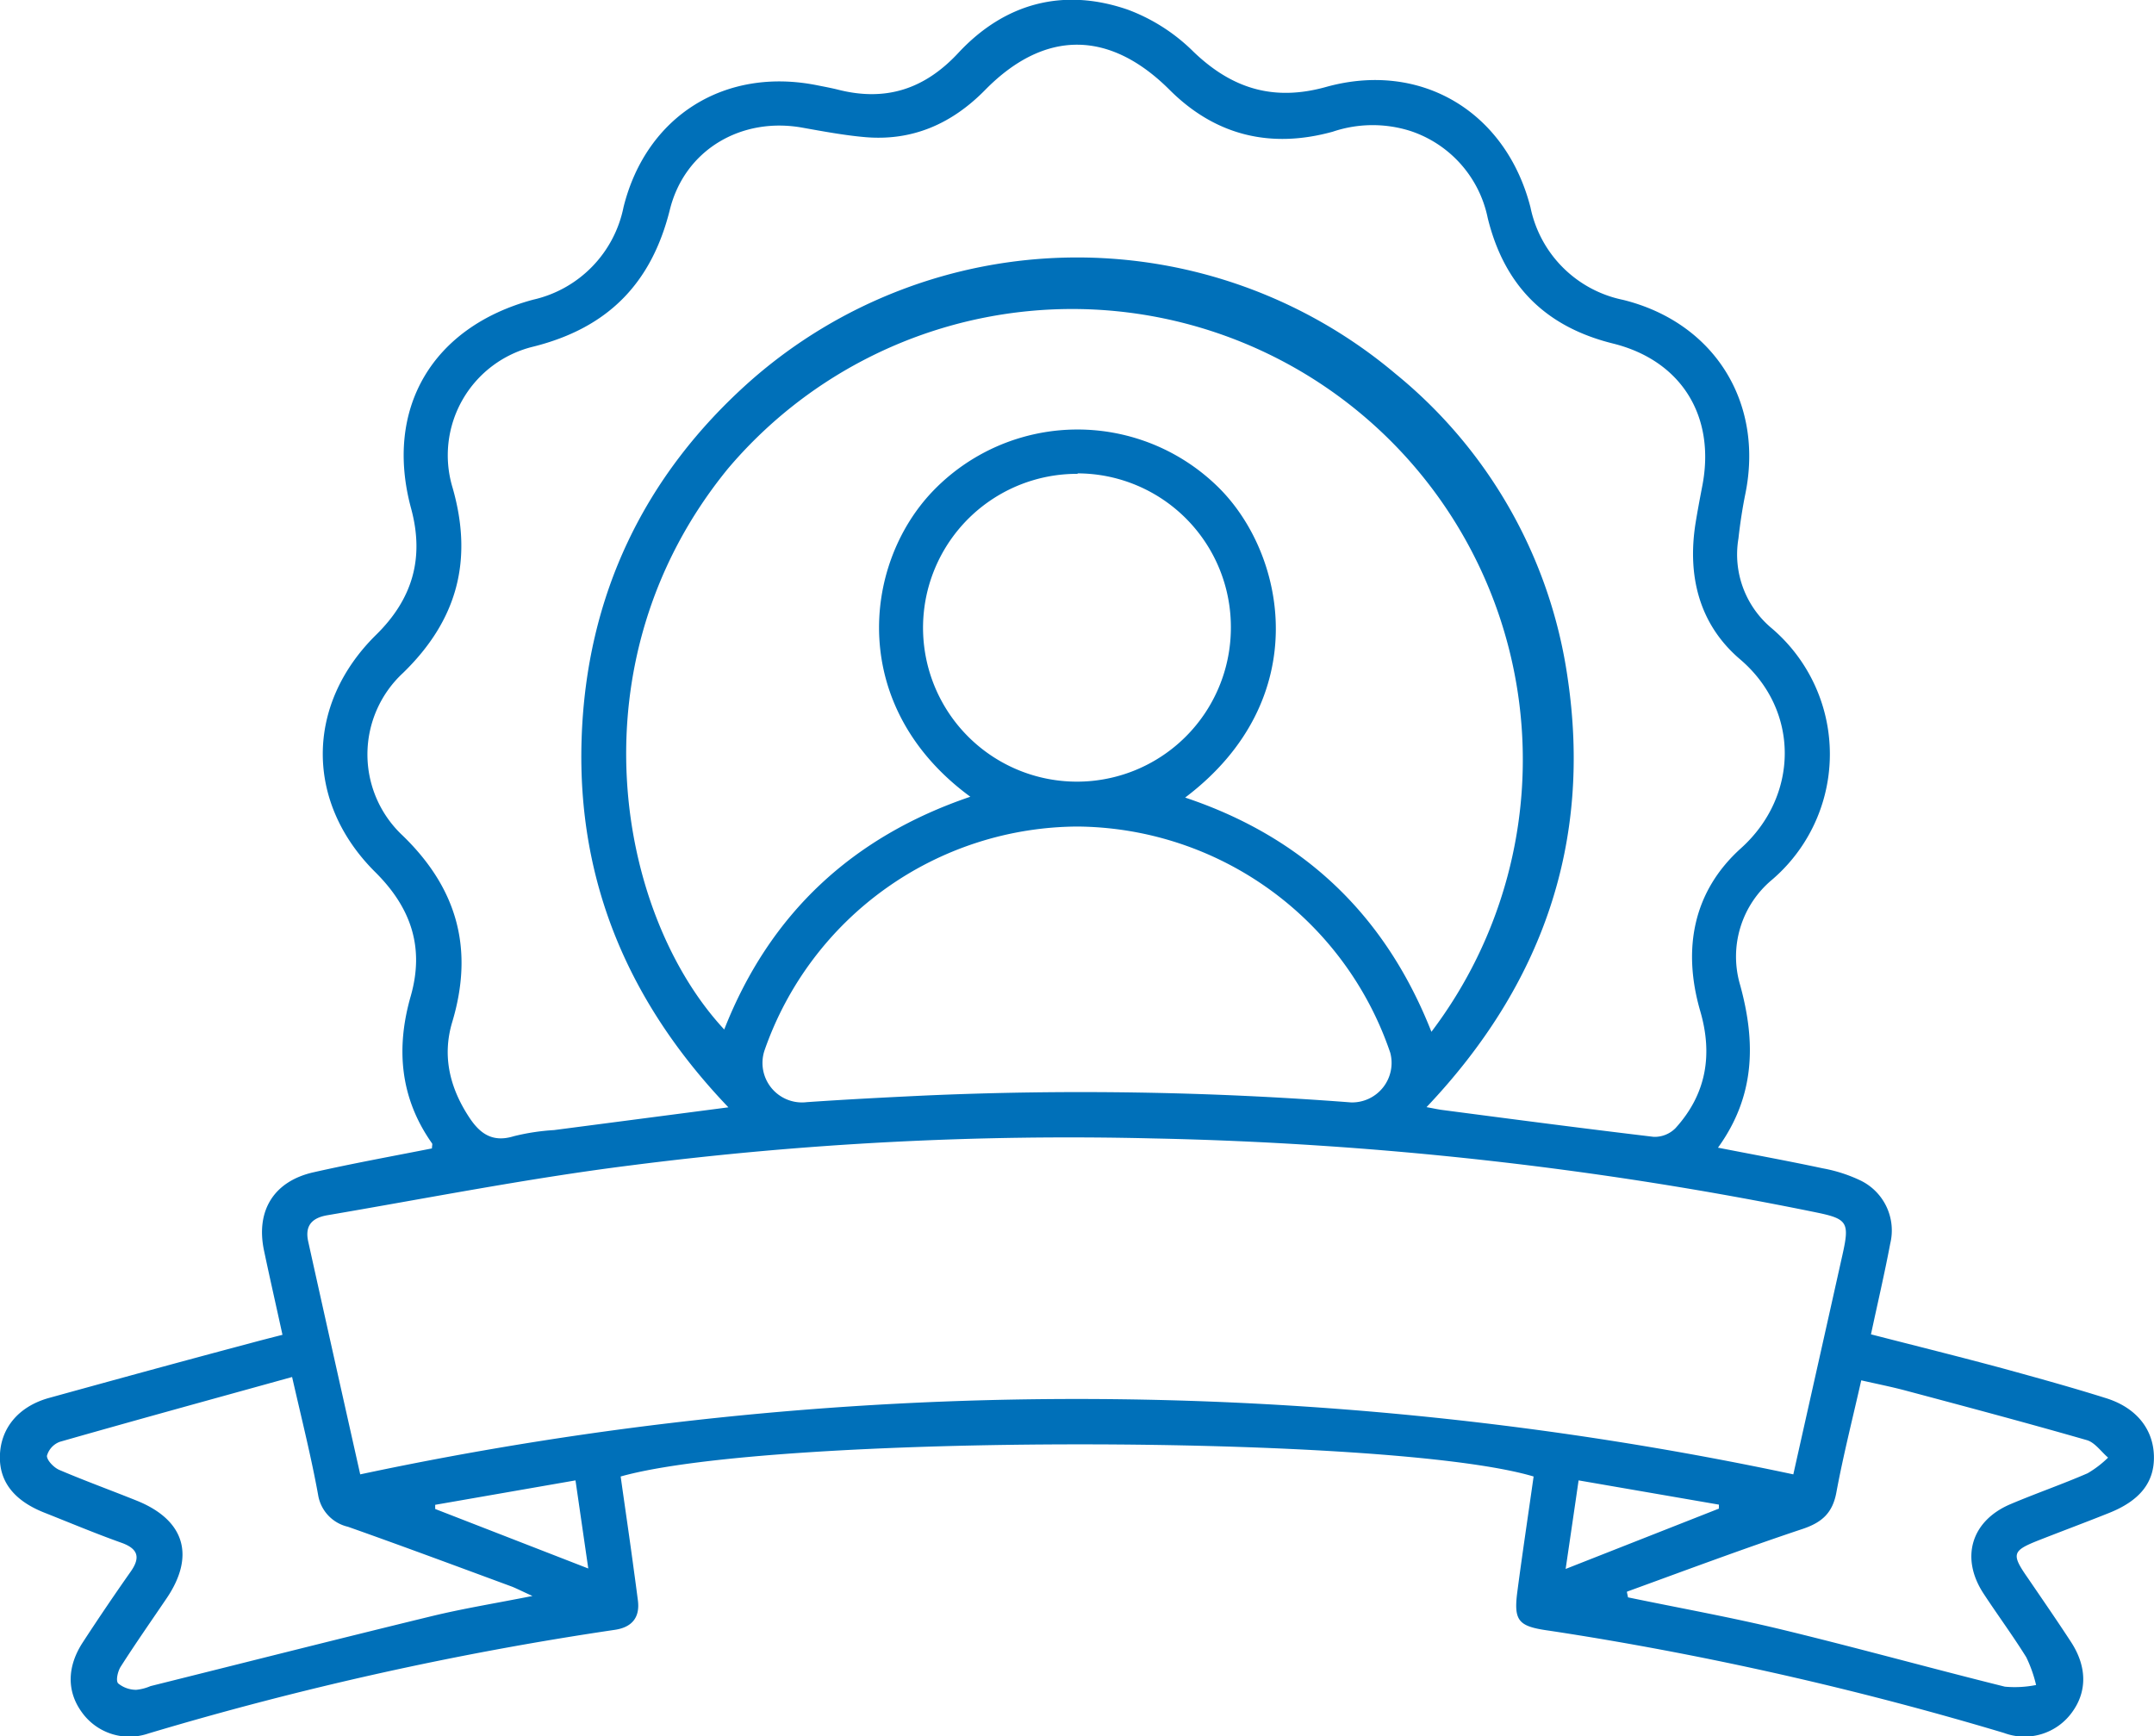 <svg id="Layer_1" data-name="Layer 1" xmlns="http://www.w3.org/2000/svg" viewBox="0 0 232.73 187.61"><defs><style>.cls-1{fill:#0070b9;}</style></defs><path class="cls-1" d="M169.33,172.23c-15.51-4.62-82.17-4.64-98.64,0,.48,3.43,1,6.91,1.46,10.38.14,1,.27,2,.4,3,.25,1.92-.71,2.93-2.5,3.19A358.8,358.8,0,0,0,19.66,200a6.31,6.31,0,0,1-7.19-2.3c-1.62-2.22-1.62-4.9.1-7.54S16,185,17.75,182.51c1.07-1.52.82-2.47-1-3.12-2.81-1-5.59-2.17-8.37-3.27-3.23-1.29-4.83-3.34-4.76-6.1.06-2.92,1.91-5.31,5.24-6.26,7.24-2,14.53-4,21.8-5.93,1.1-.3,2.2-.58,3.49-.91-.69-3.16-1.37-6.14-2-9.13-.89-4.28,1.06-7.46,5.35-8.43s8.55-1.74,12.8-2.58c0-.28.08-.47,0-.56-3.46-4.9-3.9-10.28-2.3-15.87,1.53-5.33,0-9.62-3.81-13.41-7.6-7.53-7.58-18.1.06-25.64C48.2,77.43,49.5,73,48.05,67.64,45.12,56.84,50.34,48,61.24,45.07a12.85,12.85,0,0,0,9.76-10c2.46-9.88,11-15.19,21-13.15.76.15,1.51.29,2.26.48,5.1,1.27,9.28-.08,12.92-4,5-5.37,11.34-7.08,18.32-4.66a19.93,19.93,0,0,1,7.08,4.54c4.16,4,8.67,5.38,14.31,3.81,10.25-2.86,19.45,2.66,22.1,13a12.84,12.84,0,0,0,10,10c9.86,2.44,15.25,11.08,13.21,21-.32,1.58-.56,3.18-.74,4.79A10.38,10.38,0,0,0,195,80.53a17.86,17.86,0,0,1,.1,27.21,10.81,10.81,0,0,0-3.46,11.37c1.7,6.17,1.65,12-2.39,17.59,4,.78,7.66,1.45,11.31,2.23a16.18,16.18,0,0,1,4.14,1.34,6,6,0,0,1,3.16,6.8c-.61,3.23-1.36,6.43-2.08,9.8,4.94,1.27,9.7,2.45,14.43,3.73,3.63,1,7.26,2,10.85,3.13,3.33,1,5.2,3.32,5.29,6.24s-1.56,4.91-4.92,6.23c-2.5,1-5,1.93-7.52,2.92-2.88,1.14-3,1.48-1.16,4.11,1.56,2.29,3.14,4.57,4.65,6.89,1.72,2.64,1.74,5.32.14,7.54a6.34,6.34,0,0,1-7.39,2.28,361.86,361.86,0,0,0-45.37-10.46c-1.37-.22-2.74-.44-4.11-.64-3-.45-3.5-1.08-3.1-4.15C168.11,180.58,168.73,176.48,169.33,172.23Zm-87-39.89c-10.78-11.27-16.36-24.4-15.86-39.79S73.15,64.1,84.73,53.83a53.37,53.37,0,0,1,69.68-.75A51.83,51.83,0,0,1,173,85.9c2.66,17.83-2.73,33.23-15.24,46.42.78.14,1.21.24,1.66.3,7.62,1,15.25,2,22.89,2.91a3.17,3.17,0,0,0,2.34-.93c3.34-3.67,4.06-7.94,2.68-12.67-1.94-6.7-.77-12.93,4.41-17.59,6.23-5.61,6.4-14.86-.09-20.4-4.43-3.77-5.72-9-4.83-14.68.22-1.37.48-2.73.74-4.09,1.45-7.52-2.28-13.53-9.65-15.36s-11.76-6.32-13.54-13.57a12.54,12.54,0,0,0-8.36-9.4,13.49,13.49,0,0,0-8.38.08c-6.69,1.85-12.66.44-17.63-4.52-6.49-6.48-13.5-6.53-19.92,0-3.61,3.68-7.9,5.57-13.07,5.1-2.21-.2-4.41-.61-6.6-1C83.8,25.27,77.61,28.83,76,35.37c-2,8-6.74,12.76-14.73,14.77a12.08,12.08,0,0,0-8.74,15.25c2.24,7.82.52,14.3-5.34,20a12,12,0,0,0-.06,17.58c5.93,5.74,7.72,12.3,5.36,20.16-1.11,3.7-.25,7.14,1.86,10.33,1.17,1.77,2.54,2.7,4.8,2a23.81,23.81,0,0,1,4.33-.66ZM42.55,172a372,372,0,0,1,154.84,0c1.83-8.18,3.59-16,5.32-23.77.77-3.45.53-3.84-2.83-4.53a398.1,398.1,0,0,0-71.71-8,372.28,372.28,0,0,0-56.45,2.92C60.75,140,49.87,142.15,39,144c-1.63.28-2.47,1.1-2.06,2.88C38.76,155.1,40.61,163.35,42.55,172Zm115.73-47.81a48.7,48.7,0,0,0-76-60.86c-17.07,20.9-11.92,48.22-.4,60.6,4.91-12.5,13.82-20.81,26.59-25.15-13.15-9.64-11.71-25-4.07-33a21.67,21.67,0,0,1,30.69-.61c7.5,7.19,10.67,23.06-3.41,33.7C144.39,103.12,153.27,111.46,158.28,124.16ZM120.05,102a36,36,0,0,0-33.8,24.14,4.27,4.27,0,0,0,4.56,5.64c4.22-.29,8.44-.51,12.67-.71a381.76,381.76,0,0,1,46.13.74,4.27,4.27,0,0,0,4.23-5.37A36,36,0,0,0,120.05,102Zm0-38.11a16.63,16.63,0,1,0,16.57,16.61A16.6,16.6,0,0,0,120.07,63.84Zm59.36,120.83.12.57c5.54,1.15,11.12,2.15,16.62,3.48,8.06,1.95,16.05,4.17,24.1,6.17a11.71,11.71,0,0,0,3.37-.18,14.37,14.37,0,0,0-1.06-3c-1.46-2.35-3.11-4.58-4.63-6.9-2.51-3.85-1.32-7.84,2.92-9.64,2.76-1.17,5.6-2.15,8.34-3.34a11.38,11.38,0,0,0,2.21-1.69c-.76-.65-1.43-1.64-2.3-1.89-6.5-1.87-13-3.6-19.56-5.35-1.53-.41-3.1-.72-4.81-1.11-.95,4.2-1.95,8.13-2.69,12.12-.41,2.2-1.54,3.22-3.6,3.92C192.08,180,185.77,182.36,179.43,184.67ZM35.19,161.48c-8.54,2.37-16.83,4.64-25.09,7A2.26,2.26,0,0,0,8.7,170c0,.49.75,1.27,1.34,1.52,2.76,1.18,5.58,2.2,8.36,3.32,5.22,2.1,6.36,6,3.18,10.63-1.64,2.42-3.32,4.82-4.89,7.28-.33.5-.57,1.52-.3,1.83a3.08,3.08,0,0,0,1.95.7,5.07,5.07,0,0,0,1.55-.4c10.14-2.53,20.27-5.1,30.43-7.57,3.39-.82,6.85-1.38,10.84-2.17-1.11-.5-1.63-.77-2.19-1-5.91-2.18-11.81-4.38-17.75-6.48A4.22,4.22,0,0,1,38,174.21C37.26,170.14,36.25,166.12,35.19,161.48Zm139,11.17c-.46,3.18-.9,6.17-1.4,9.57l16.56-6.52,0-.43Zm-107,9.52-1.38-9.52-15.16,2.64,0,.45Z" transform="translate(-3.63 -12.69)"/></svg>